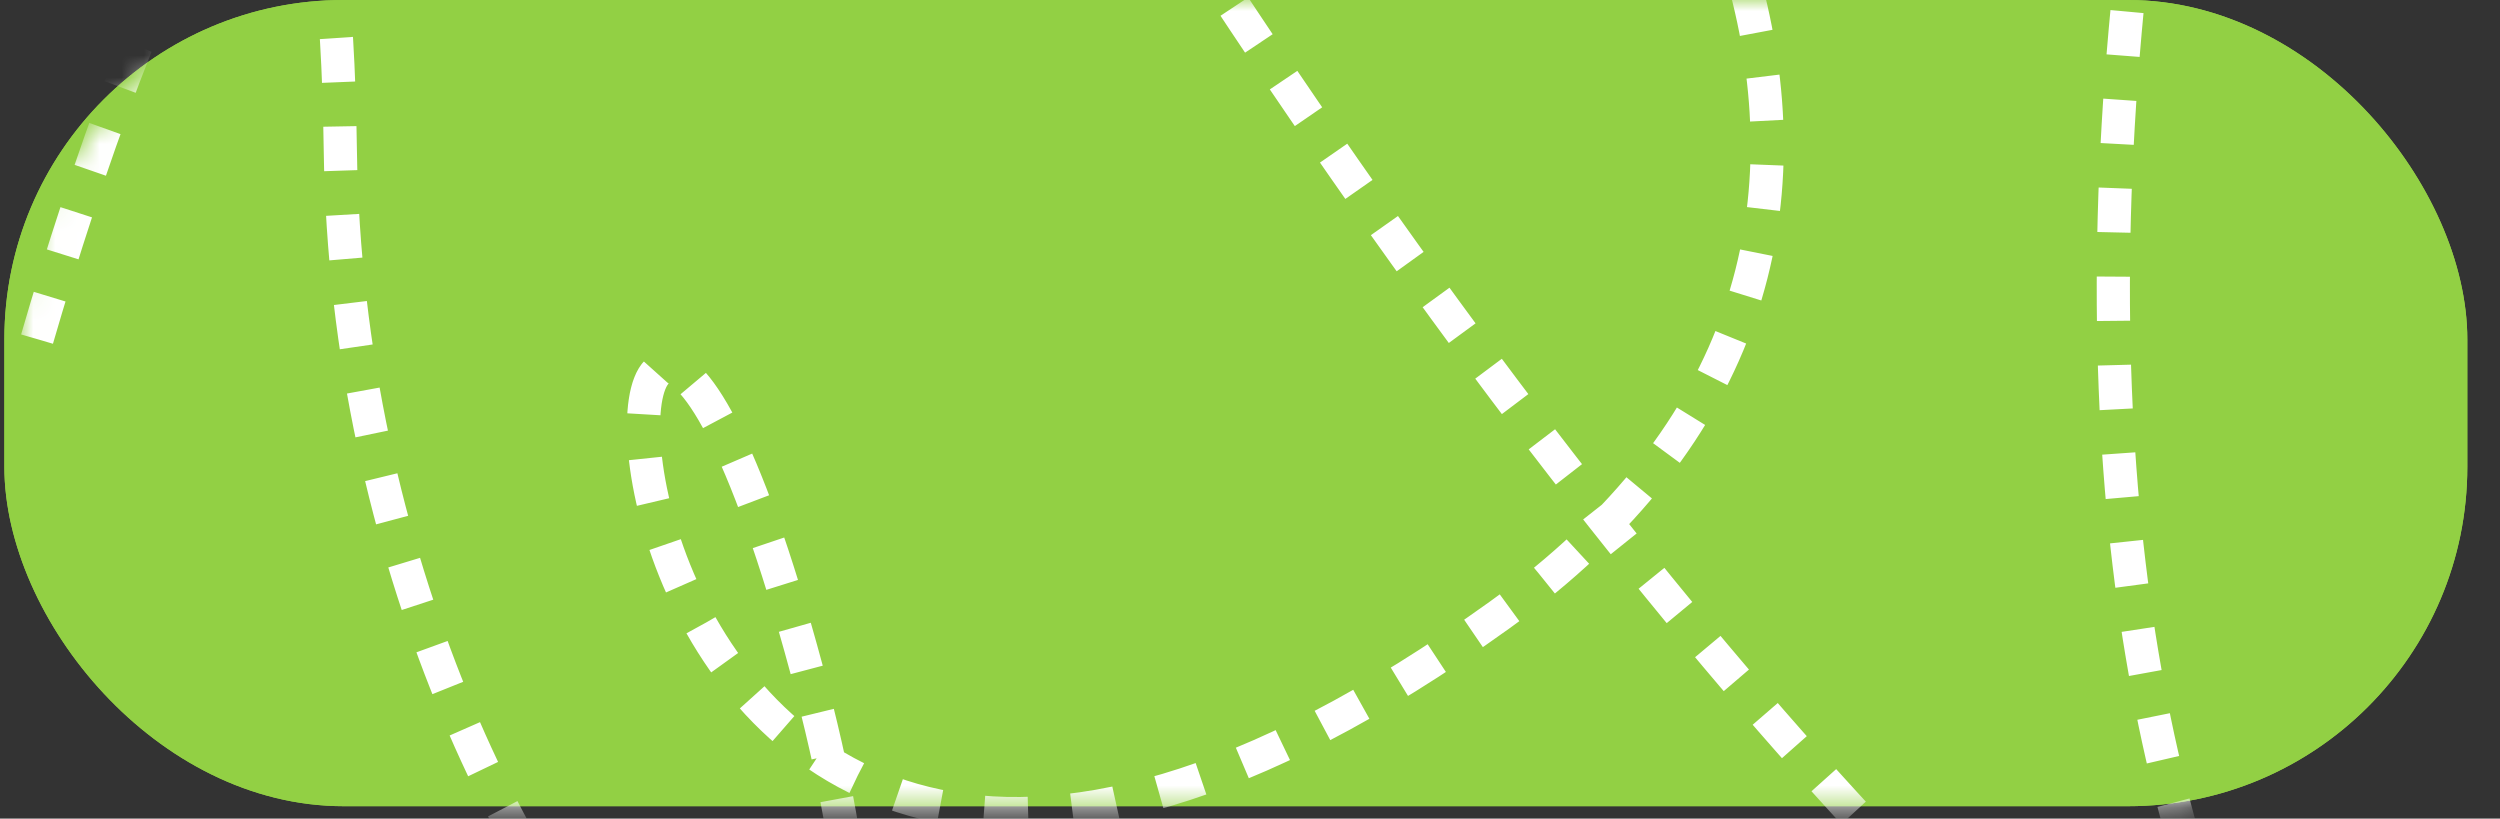 <svg width="113" height="37" viewBox="0 0 113 37" fill="none" xmlns="http://www.w3.org/2000/svg">
<rect x="0" y="0" width="113" height="37" fill="#333333" stroke="none"/>
<rect x="0.197" width="111.326" height="36.44" rx="15.339" fill="#92D044"/>
<rect x="0.197" width="111.326" height="36.44" rx="15.339" fill="#92D044"/>
<mask id="mask0_279_342" style="mask-type:alpha" maskUnits="userSpaceOnUse" x="0" y="0" width="113" height="37">
<rect x="1.644" y="0.75" width="109.826" height="34.94" rx="14.589" fill="#92D044" stroke="#11006C" stroke-width="1.5"/>
</mask>
<g mask="url(#mask0_279_342)">
<path d="M1.674 15.326C6.081 0.15 14.991 -22.811 15.382 6.759C15.872 43.721 47.45 69.669 36.189 29.279C24.929 -11.111 21.747 60.856 67.767 27.81C113.787 -5.236 10.976 -70.594 50.632 -7.684C90.287 55.226 127.25 77.747 120.641 40.539C114.031 3.332 106.443 -70.594 97.141 -7.684C89.7 42.645 109.707 62.897 120.641 66.731" stroke="white" stroke-width="1.5" stroke-dasharray="2 2"/>
</g>
</svg>
